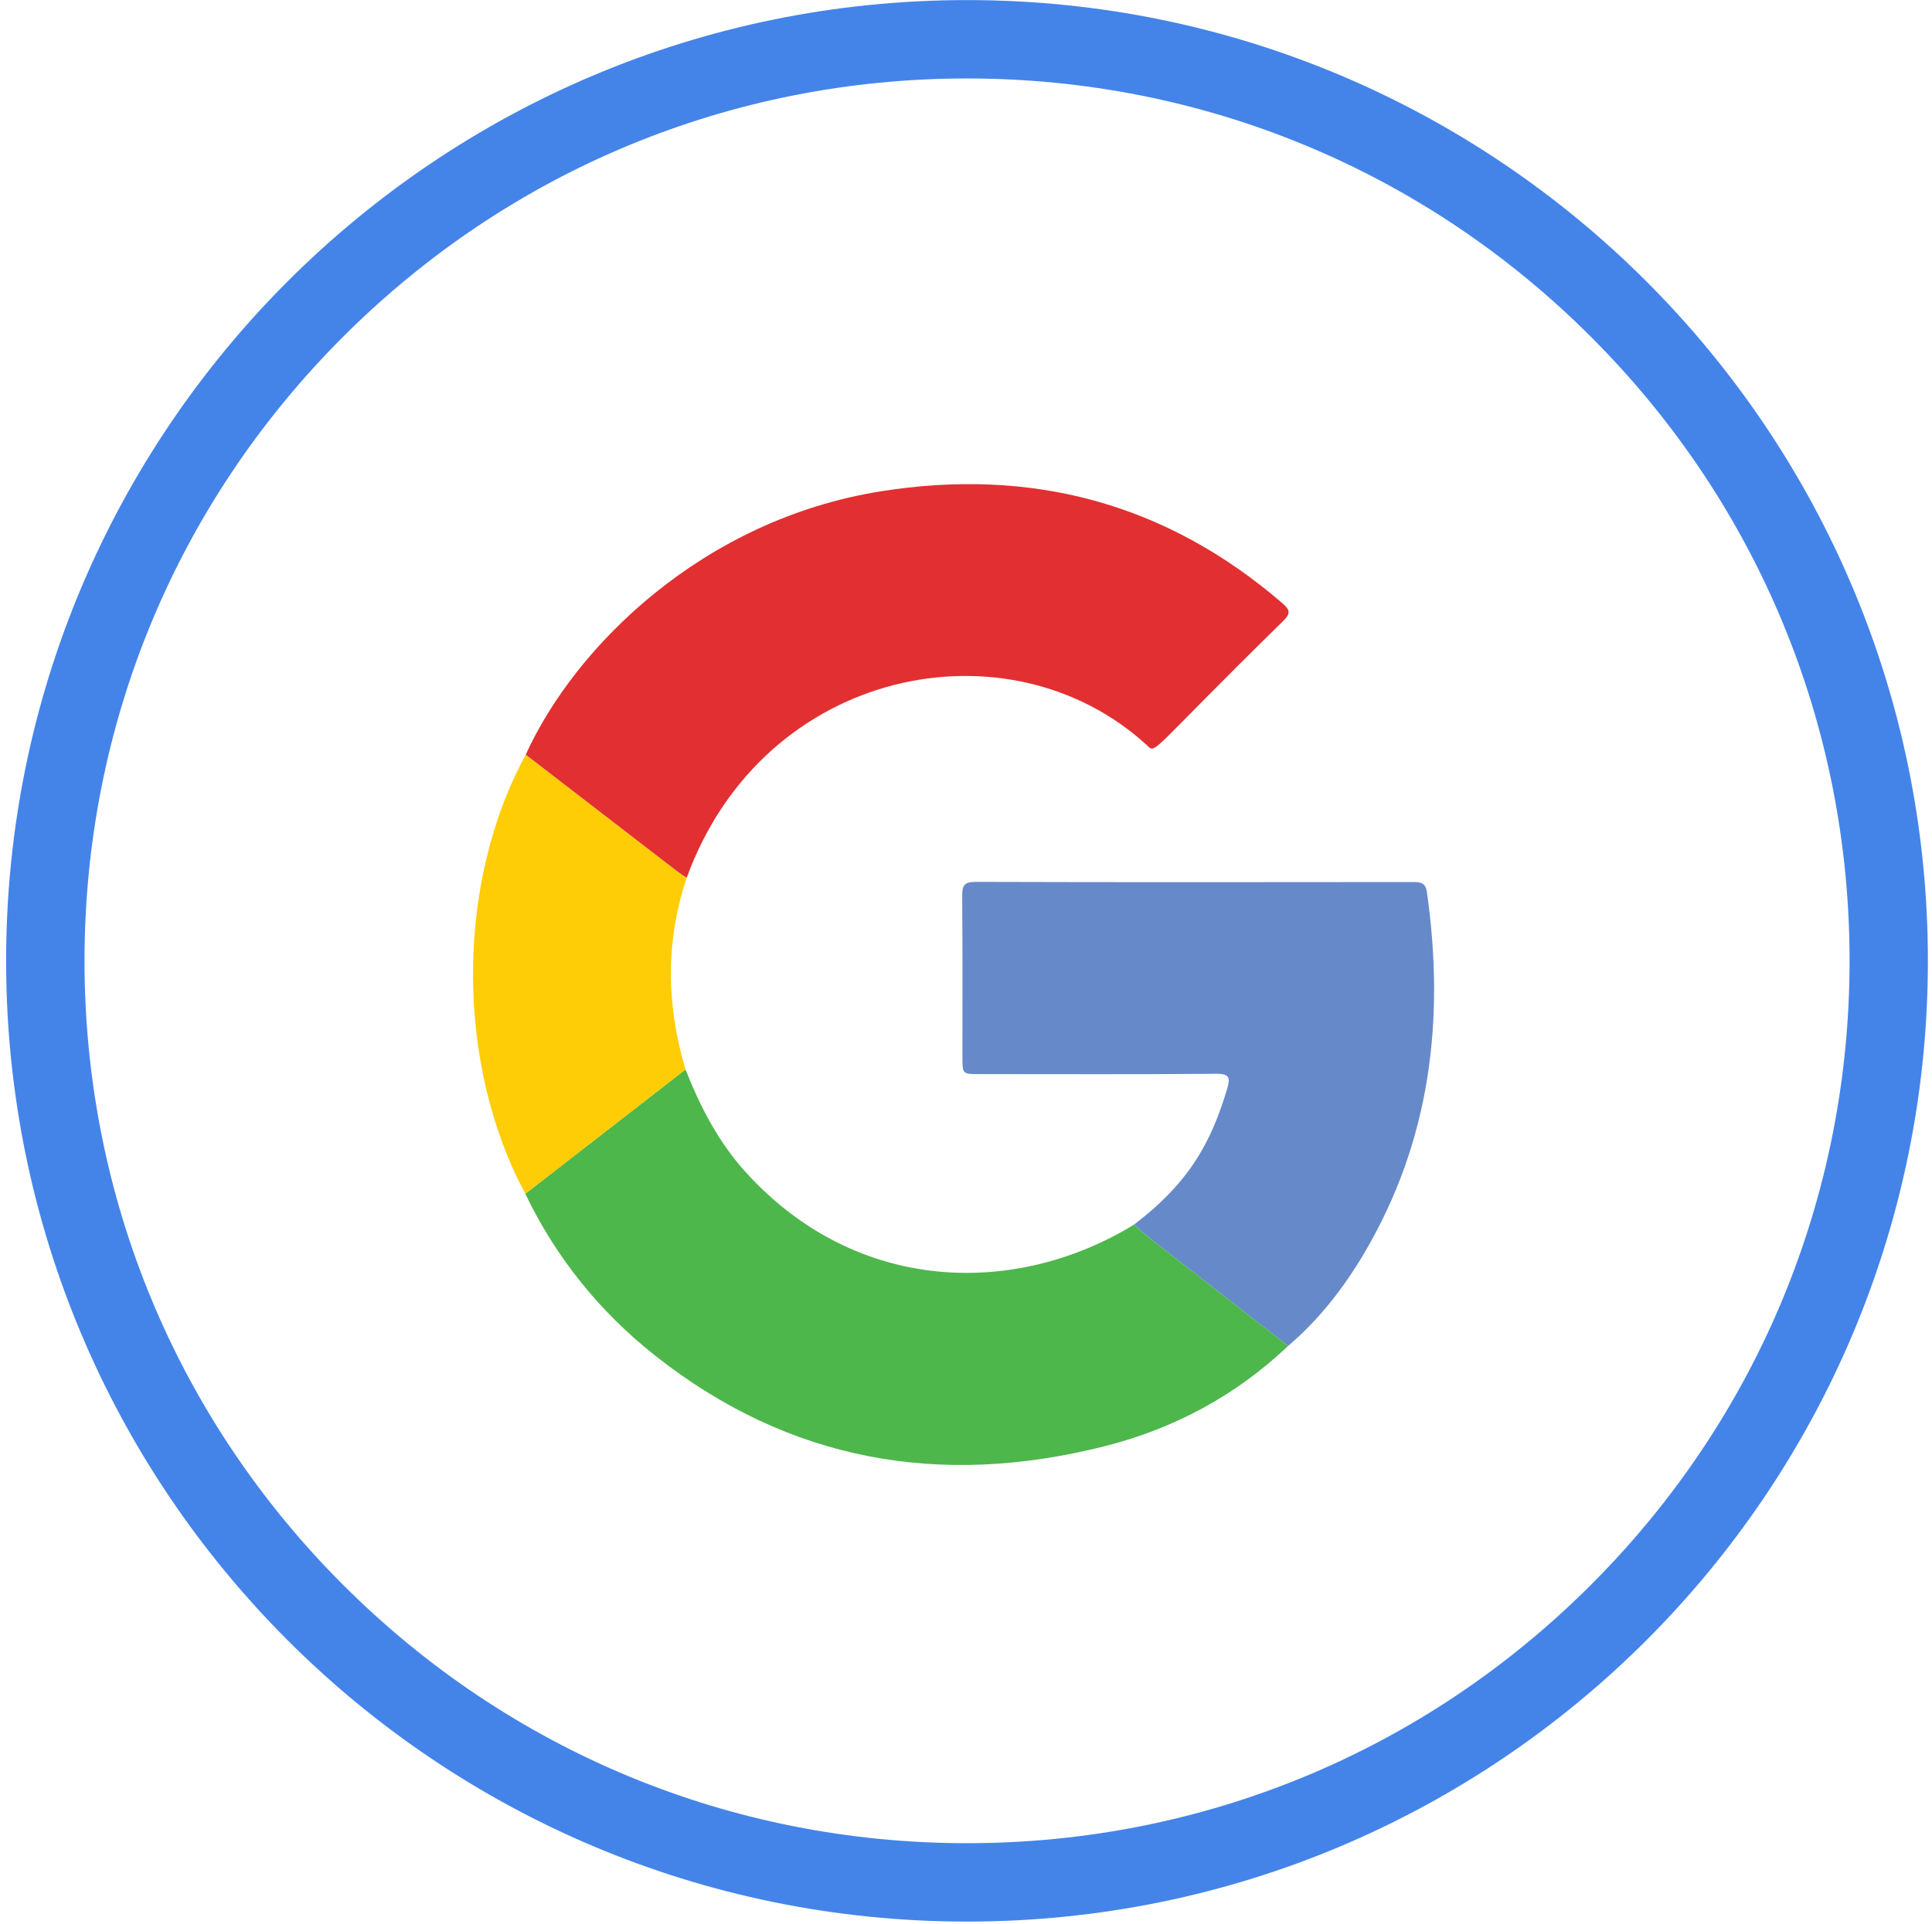 <svg xmlns="http://www.w3.org/2000/svg" viewBox="0 0 259 258" width="259" height="258">
	<style>
		tspan { white-space:pre }
		.shp0 { fill: #4484e9 } 
		.shp1 { fill: #6689c9 } 
		.shp2 { fill: #4db74b } 
		.shp3 { fill: #ffcd05 } 
		.shp4 { fill: #e22f31 } 
	</style>
	<g id="&lt;Group&gt;">
		<path id="&lt;Compound Path&gt;" fill-rule="evenodd" class="shp0" d="M258.45 128.82L258.45 128.82C258.45 199.97 200.78 257.64 129.64 257.64L129.64 257.64C58.49 257.64 0.82 199.97 0.82 128.82L0.82 128.82C0.82 57.68 58.49 0.01 129.64 0.01L129.64 0.01C200.78 0.01 258.45 57.68 258.45 128.82ZM247.95 128.82C247.95 97.22 235.64 67.51 213.29 45.17C190.95 22.82 161.24 10.52 129.64 10.52C98.04 10.52 68.33 22.82 45.98 45.17C23.63 67.51 11.33 97.22 11.33 128.82C11.33 160.43 23.63 190.14 45.98 212.48C68.33 234.83 98.04 247.13 129.64 247.13C161.24 247.13 190.95 234.83 213.29 212.48C235.64 190.14 247.95 160.43 247.95 128.82Z" />
	</g>
	<g id="G 2 ">
		<path id="&lt;Compound Path&gt;" class="shp1" d="M182.83 168.11C180.09 172.73 176.8 176.95 172.68 180.46C149.79 162.63 154.13 166.06 152.03 164.19C159.52 158.47 162.37 153.13 164.52 145.95C164.95 144.51 164.82 143.95 163.04 143.97C152.45 144.06 141.86 144.01 131.26 144.01C129.02 144.01 129.02 144.01 129.02 141.69C129.02 134.51 129.05 127.33 128.99 120.15C128.98 118.77 129.22 118.24 130.78 118.24C150.31 118.3 169.85 118.28 189.39 118.26C190.45 118.26 191.11 118.34 191.29 119.62C193.72 136.71 191.77 153.03 182.83 168.11Z" />
		<path id="&lt;Compound Path&gt;" class="shp2" d="M172.68 180.46C165.67 187.12 157.38 191.56 148.06 193.91C126.08 199.47 105.82 195.96 87.83 181.76C80.4 175.89 74.55 168.64 70.42 160.06C77.58 154.51 84.74 148.95 91.9 143.39C93.87 148.39 96.31 153.12 99.95 157.14C114.73 173.46 136.02 173.98 152.03 164.19C154.03 165.98 149.75 162.6 172.68 180.46Z" />
		<path id="&lt;Compound Path&gt;" class="shp3" d="M91.9 143.39C84.74 148.95 77.58 154.51 70.42 160.06C61.16 142.84 60.97 118.66 70.48 101.18C94.25 119.49 90.64 116.75 92.06 117.68C89.19 126.24 89.33 134.81 91.9 143.39Z" />
		<path id="&lt;Compound Path&gt;" class="shp4" d="M172.04 83.24C153.65 101.25 155.06 101.12 153.73 99.9C135.27 82.98 102.36 89.41 92.06 117.68C90.65 116.76 94.35 119.57 70.48 101.18C77.12 86.57 94.31 69.67 118.05 65.88C138.22 62.66 156.28 67.41 171.88 80.85C172.87 81.7 173.11 82.19 172.04 83.24Z" />
	</g>
</svg>